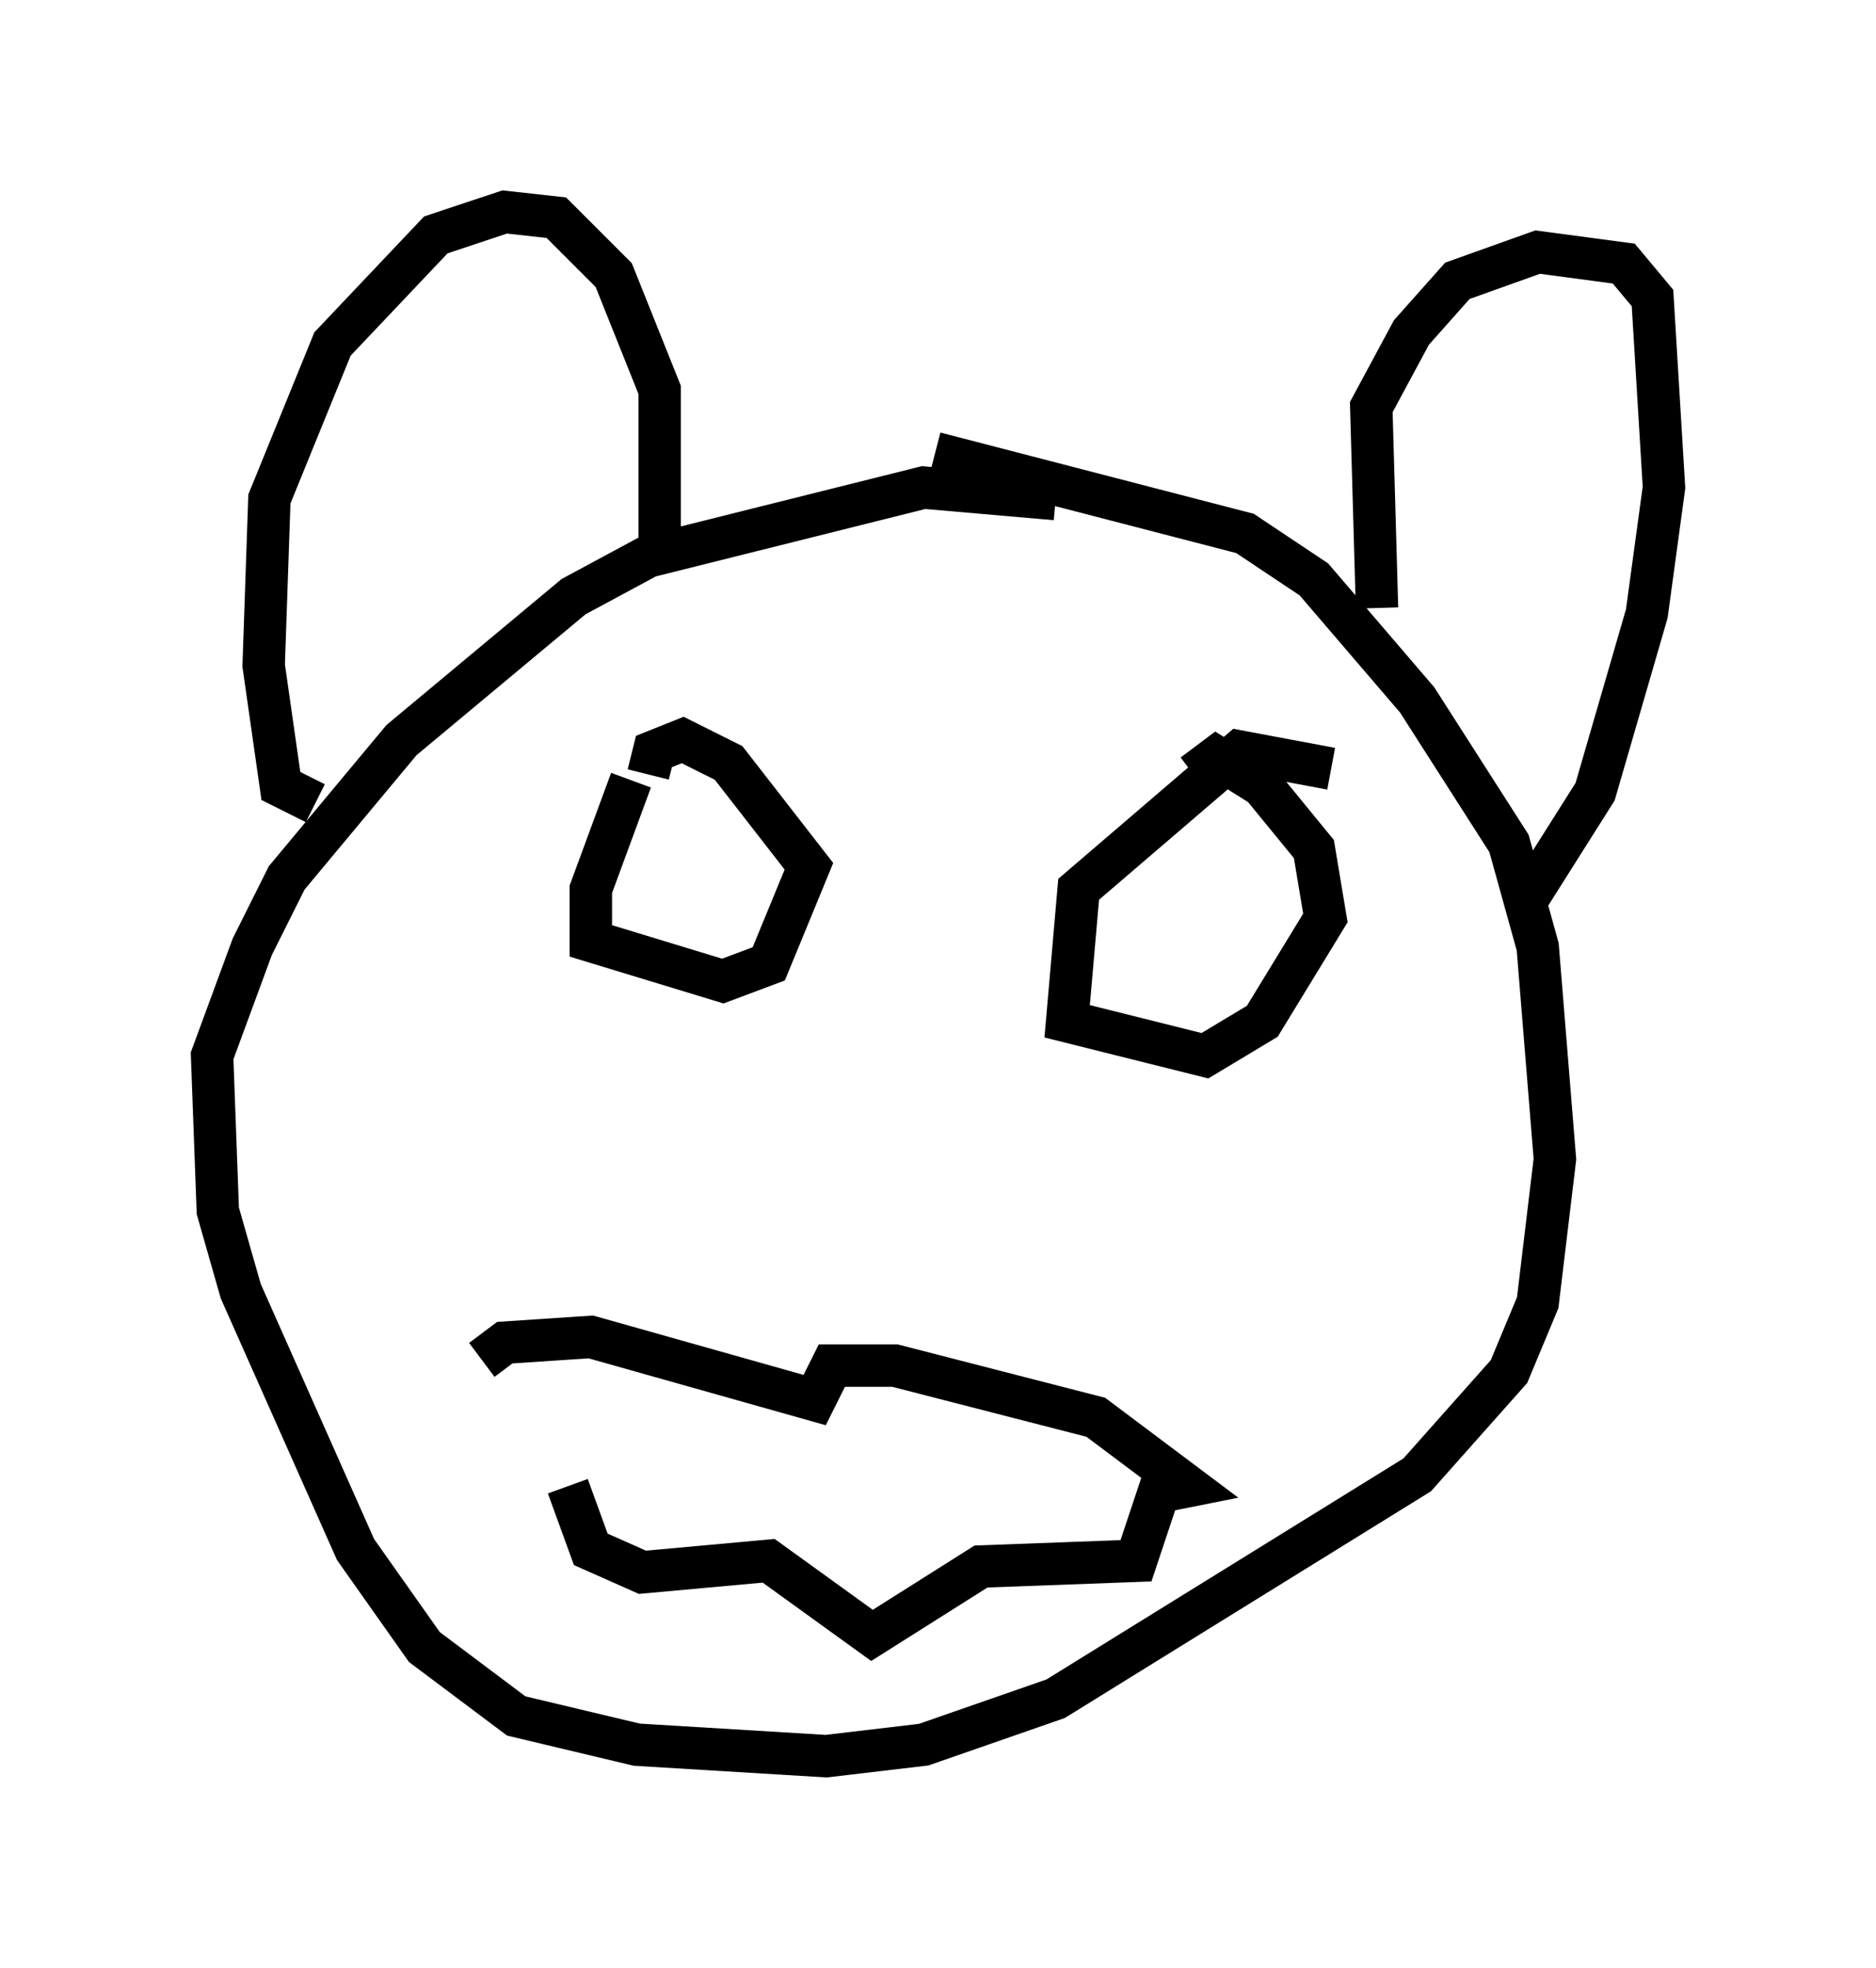 <?xml version="1.0" encoding="utf-8" ?>
<svg baseProfile="full" height="46.4" version="1.1" width="44.235" xmlns="http://www.w3.org/2000/svg" xmlns:ev="http://www.w3.org/2001/xml-events" xmlns:xlink="http://www.w3.org/1999/xlink"><defs /><rect fill="white" height="46.4" width="44.235" x="0" y="0" /><path d="M25.703, 12.442 m-0.812, -0.677 l-3.112, -0.271 -6.495, 1.624 l-1.759, 0.947 -4.059, 3.383 l-2.706, 3.248 -0.812, 1.624 l-0.947, 2.571 0.135, 3.654 l0.541, 1.894 2.706, 6.089 l1.624, 2.3 2.165, 1.624 l2.842, 0.677 4.465, 0.271 l2.3, -0.271 3.112, -1.083 l8.525, -5.277 2.165, -2.436 l0.677, -1.624 0.406, -3.383 l-0.406, -5.007 -0.677, -2.436 l-2.165, -3.383 -2.436, -2.842 l-1.624, -1.083 -7.307, -1.894 m-14.614, 8.254 l-0.812, -0.406 -0.406, -2.842 l0.135, -3.924 1.488, -3.654 l2.436, -2.571 1.624, -0.541 l1.218, 0.135 1.353, 1.353 l1.083, 2.706 0.0, 4.195 m16.915, 0.947 l-0.135, -4.736 0.947, -1.759 l1.083, -1.218 1.894, -0.677 l2.03, 0.271 0.677, 0.812 l0.271, 4.465 -0.406, 2.977 l-1.218, 4.195 -1.624, 2.571 m-21.109, -2.842 l-0.947, 2.571 0.0, 1.218 l3.112, 0.947 1.083, -0.406 l0.947, -2.3 -1.894, -2.436 l-1.083, -0.541 -0.677, 0.271 l-0.135, 0.541 m16.103, -0.135 l-2.165, -0.406 -3.789, 3.248 l-0.271, 3.112 3.248, 0.812 l1.353, -0.812 1.488, -2.436 l-0.271, -1.624 -1.218, -1.488 l-1.083, -0.677 -0.541, 0.406 m-14.75, 16.779 l0.541, 1.488 1.218, 0.541 l2.977, -0.271 2.436, 1.759 l2.571, -1.624 3.654, -0.135 l0.541, -1.624 0.677, -0.135 l-2.165, -1.624 -4.736, -1.218 l-1.488, 0.0 -0.406, 0.812 l-5.277, -1.488 -2.03, 0.135 l-0.541, 0.406 " fill="none" stroke="black" stroke-width="1" /></svg>